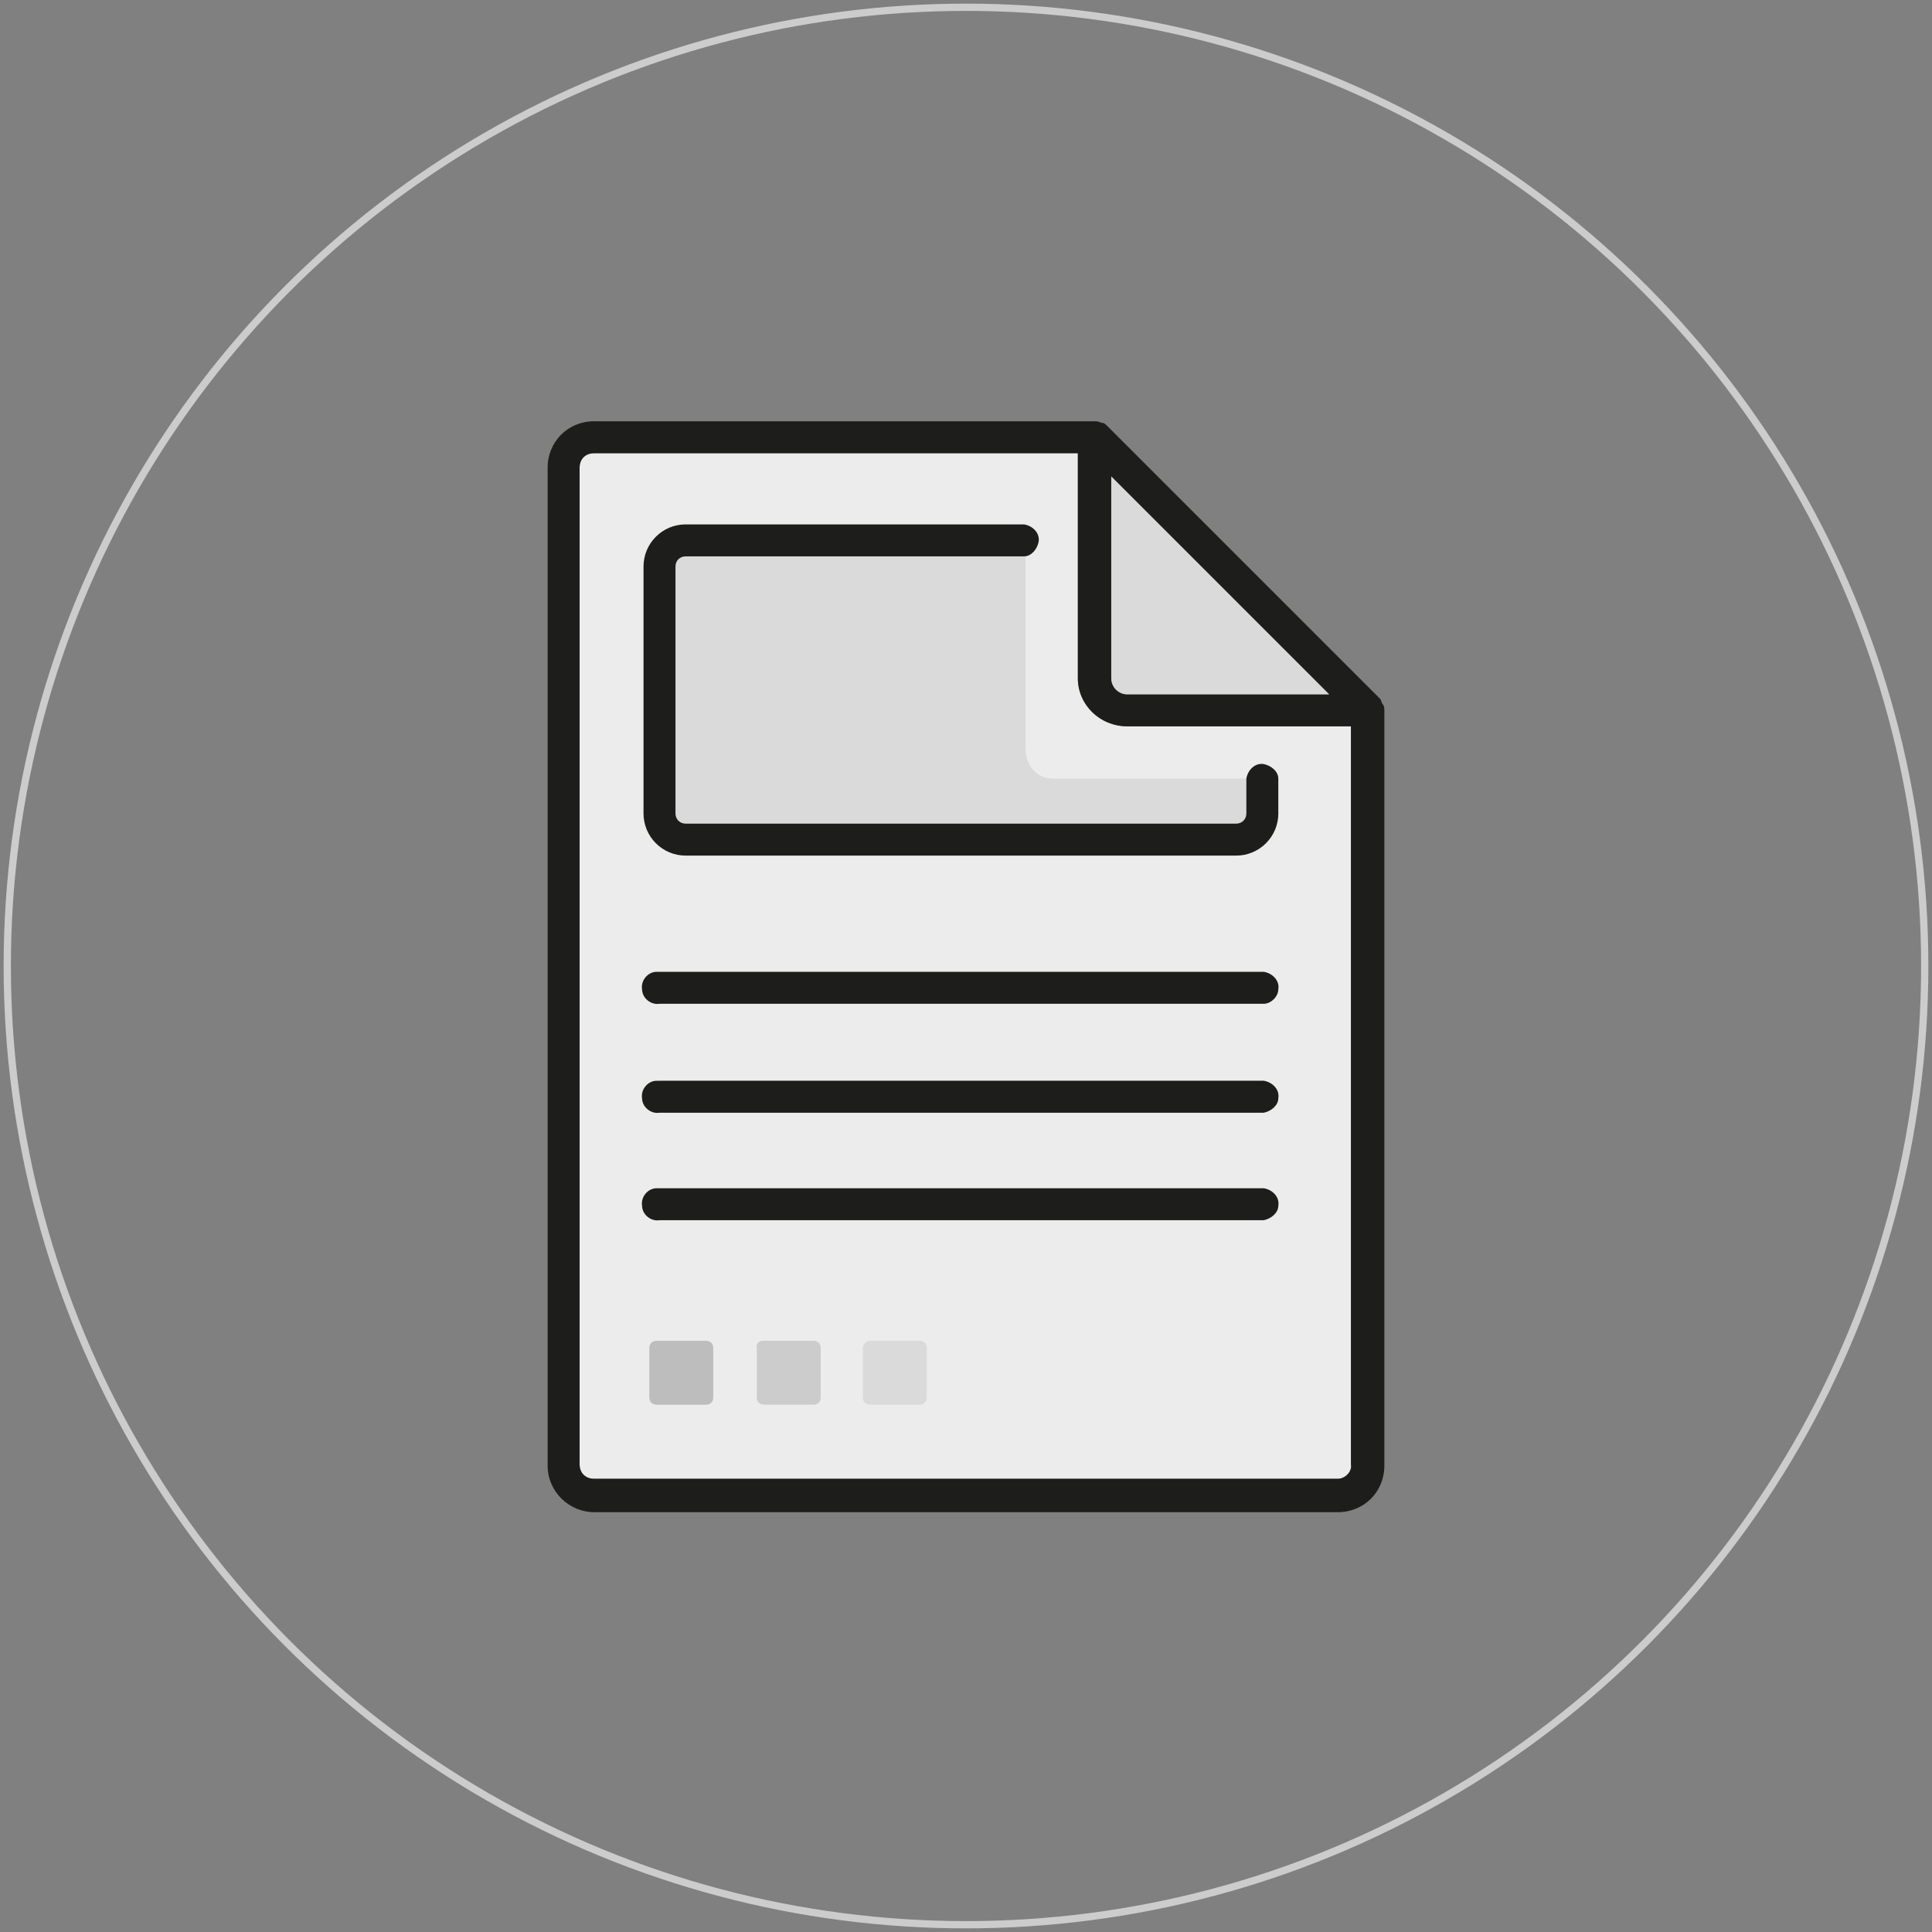 <?xml version="1.0" encoding="utf-8"?>
<!-- Generator: Adobe Illustrator 26.0.0, SVG Export Plug-In . SVG Version: 6.00 Build 0)  -->
<svg version="1.1" id="Capa_1" xmlns="http://www.w3.org/2000/svg" xmlns:xlink="http://www.w3.org/1999/xlink" x="0px" y="0px"
	 viewBox="0 0 133 133" style="enable-background:new 0 0 133 133;" xml:space="preserve">
<rect x="0" y="0" width="133" height="133" fill="#808080" stroke="none"/>
<style type="text/css">
	.st0{fill:none;stroke:#CCCCCC;stroke-width:0.5;stroke-miterlimit:10;}
	.st1{fill:#ECECEC;}
	.st2{fill:#DADADA;}
	.st3{fill:#1D1D1B;}
	.st4{fill:#BDBDBD;}
	.st5{fill:#CCCCCC;}
</style>
<circle class="st0" cx="66.5" cy="66.5" r="66"/>
<path class="st1" d="M92.1,101.8H40.9c-0.6,0-1-0.4-1-1V32.2c0-0.6,0.4-1,1-1h33.3v15.5c0,1.8,1.5,3.3,3.4,3.3H93v50.8
	C93.1,101.3,92.6,101.8,92.1,101.8z"/>
<path class="st2" d="M70.6,51.6V37.2H45.4v20.6H87v-4.2H72.5C71.4,53.6,70.6,52.7,70.6,51.6z"/>
<path class="st3" d="M95.2,48.5c-0.1-0.1-0.1-0.3-0.2-0.4L76.2,29.3c-0.1-0.1-0.2-0.2-0.4-0.2C75.6,29,75.5,29,75.3,29H40.9
	c-1.8,0-3.2,1.4-3.2,3.2v68.7c0,1.8,1.5,3.2,3.2,3.2h51.2c1.8,0,3.2-1.4,3.2-3.2v-52C95.3,48.8,95.3,48.6,95.2,48.5z M76.5,32.8
	l15,15H77.6c-0.6,0-1.1-0.5-1.1-1.1V32.8z M92.1,101.8H40.9c-0.6,0-1-0.4-1-1V32.2c0-0.6,0.4-1,1-1h33.3v15.5c0,1.8,1.5,3.3,3.4,3.3
	H93v50.8C93.1,101.3,92.6,101.8,92.1,101.8L92.1,101.8z"/>
<path class="st2" d="M76.5,32.8l15,15H77.6c-0.6,0-1.1-0.5-1.1-1.1V32.8z"/>
<path class="st3" d="M85.1,58.9H47.2c-1.6,0-2.9-1.3-2.9-2.9V39c0-1.6,1.3-2.9,2.9-2.9h23.3c0.6,0.1,1.1,0.6,1,1.2
	c-0.1,0.5-0.5,1-1,1H47.2c-0.4,0-0.7,0.3-0.7,0.7v17c0,0.4,0.3,0.7,0.7,0.7l0,0h37.9c0.4,0,0.7-0.3,0.7-0.7l0,0v-2.4
	c0.1-0.6,0.6-1.1,1.2-1c0.5,0.1,1,0.5,1,1V56C88,57.6,86.7,58.9,85.1,58.9z"/>
<path class="st3" d="M87,69.1H45.4c-0.6,0.1-1.2-0.4-1.2-1c-0.1-0.6,0.4-1.2,1-1.2c0.1,0,0.1,0,0.2,0H87c0.6,0.1,1.1,0.6,1,1.2
	C88,68.6,87.5,69.1,87,69.1z"/>
<path class="st3" d="M87,76.6H45.4c-0.6,0.1-1.2-0.4-1.2-1c-0.1-0.6,0.4-1.2,1-1.2c0.1,0,0.1,0,0.2,0H87c0.6,0.1,1.1,0.6,1,1.2
	C88,76.1,87.5,76.5,87,76.6z"/>
<path class="st3" d="M87,84H45.4c-0.6,0.1-1.2-0.4-1.2-1c-0.1-0.6,0.4-1.2,1-1.2c0.1,0,0.1,0,0.2,0H87c0.6,0.1,1.1,0.6,1,1.2
	C88,83.5,87.5,83.9,87,84z"/>
<path class="st4" d="M45.2,92.3h3.4c0.3,0,0.5,0.2,0.5,0.5v3.4c0,0.3-0.2,0.5-0.5,0.5h-3.4c-0.3,0-0.5-0.2-0.5-0.5v-3.4
	C44.7,92.5,44.9,92.3,45.2,92.3z"/>
<path class="st5" d="M52.5,92.3H56c0.3,0,0.5,0.2,0.5,0.5v3.4c0,0.3-0.2,0.5-0.5,0.5h-3.4c-0.3,0-0.5-0.2-0.5-0.5v-3.4
	C52,92.5,52.3,92.3,52.5,92.3z"/>
<path class="st2" d="M59.9,92.3h3.4c0.3,0,0.5,0.2,0.5,0.5v3.4c0,0.3-0.2,0.5-0.5,0.5h-3.4c-0.3,0-0.5-0.2-0.5-0.5v-3.4
	C59.4,92.5,59.7,92.3,59.9,92.3z"/>
</svg>
